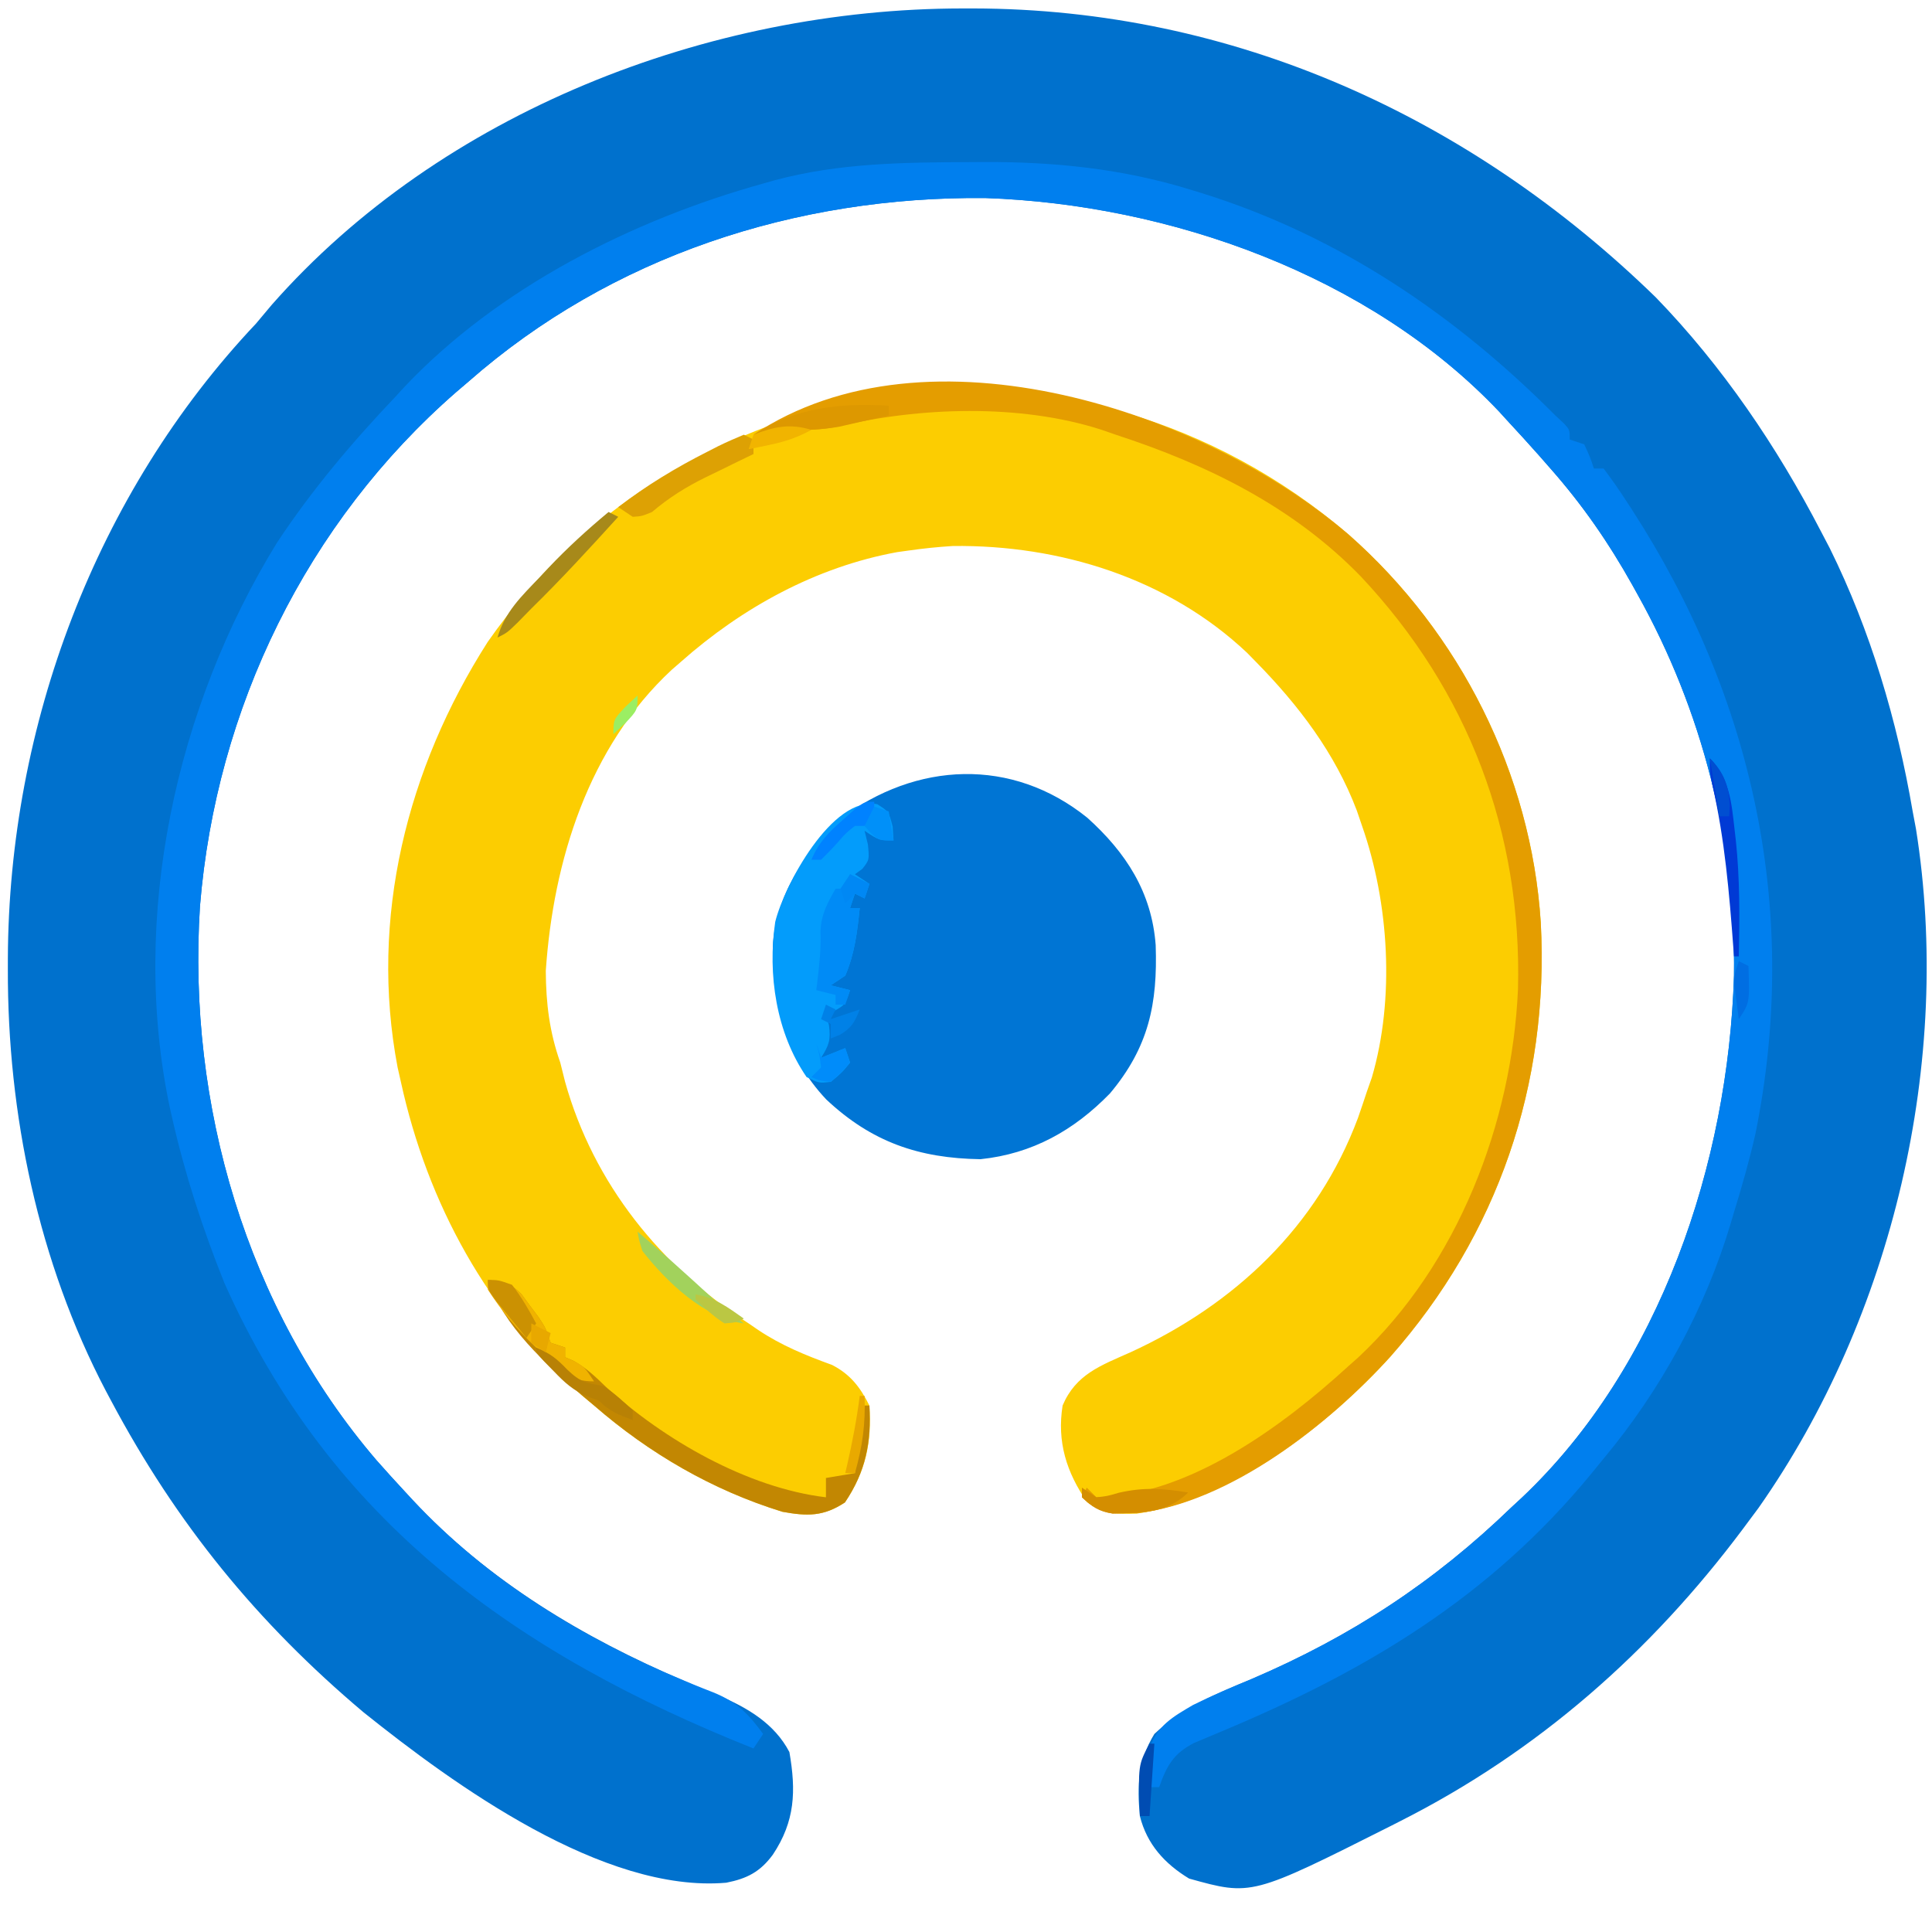 <?xml version="1.0" encoding="UTF-8"?>
<svg version="1.1" xmlns="http://www.w3.org/2000/svg" width="400" height="400">
<path d="M0 0 C0.753 -0.001 1.507 -0.001 2.283 -0.002 C56.13 0.074 105.218 22.409 143.625 59.812 C157.407 74.025 168.715 90.713 177.812 108.25 C178.416 109.402 179.019 110.555 179.641 111.742 C188.113 128.878 193.596 147.446 196.812 166.25 C197.149 168.035 197.149 168.035 197.492 169.855 C205.136 217.866 192.754 270.817 164.855 310.508 C164.181 311.413 163.507 312.318 162.812 313.25 C162.212 314.058 162.212 314.058 161.6 314.882 C142.547 340.328 119.255 360.854 90.812 375.25 C90.153 375.586 89.493 375.922 88.813 376.269 C59.952 390.797 59.952 390.797 47 387.188 C41.966 384.128 38.275 380.101 36.812 374.25 C36.213 367.978 36.433 362.742 39.812 357.25 C45.609 351.751 52.656 348.891 59.938 345.875 C80.581 337.036 97.709 325.82 113.812 310.25 C114.478 309.636 115.143 309.023 115.828 308.391 C144.618 281.215 158.655 238.883 159.812 200.25 C160.22 172.604 153.291 145.354 139.812 121.25 C139.454 120.603 139.095 119.956 138.726 119.29 C133.847 110.578 128.438 102.758 121.812 95.25 C121.047 94.375 120.281 93.499 119.492 92.598 C117.294 90.12 115.065 87.678 112.812 85.25 C112.263 84.647 111.714 84.043 111.148 83.422 C84.387 55.21 42.955 40.565 4.812 39.25 C-34.312 38.872 -72.586 51.245 -102.188 77.25 C-103.429 78.31 -103.429 78.31 -104.695 79.391 C-135.721 106.428 -154.457 144.917 -157.787 185.885 C-160.415 226.86 -148.211 269.09 -121.25 300.562 C-119.261 302.823 -117.237 305.045 -115.188 307.25 C-114.727 307.749 -114.267 308.247 -113.793 308.761 C-98.081 325.611 -78.459 337.289 -57.414 346.32 C-56.217 346.837 -56.217 346.837 -54.995 347.363 C-53.465 348.016 -51.93 348.658 -50.39 349.285 C-44.408 351.825 -38.835 355.098 -35.75 361 C-34.354 369.066 -34.563 375.313 -39.188 382.25 C-41.79 385.782 -44.495 387.193 -48.828 388.047 C-74.241 390.235 -105.103 367.845 -123.938 352.75 C-145.953 334.195 -162.655 313.694 -176.188 288.25 C-176.719 287.255 -176.719 287.255 -177.261 286.24 C-191.257 259.553 -197.652 228.848 -197.562 198.875 C-197.562 198.144 -197.561 197.413 -197.56 196.659 C-197.372 148.537 -179.398 100.41 -146.188 65.25 C-145.1 63.962 -144.016 62.67 -142.938 61.375 C-107.784 21.417 -52.397 0.042 0 0 Z " fill="#0071CD" transform="translate(199.188,1.75)"/>
<path d="M0 0 C23.055 20.331 37.791 49.517 39.771 80.32 C41.551 113.822 30.898 144.955 8.646 170.187 C-4.197 184.368 -24.237 199.893 -43.826 202.691 C-48.156 202.808 -50.507 202.812 -54.166 200.32 C-58.42 194.132 -60.42 187.863 -59.229 180.32 C-56.485 173.834 -51.308 172.033 -45.229 169.32 C-23.601 159.41 -6.475 143.284 1.923 120.782 C2.562 118.969 3.167 117.145 3.771 115.32 C4.28 113.876 4.28 113.876 4.799 112.402 C9.587 96.05 8.368 76.285 2.771 60.32 C2.409 59.26 2.047 58.201 1.674 57.109 C-2.836 45.216 -10.374 35.332 -19.229 26.32 C-20.13 25.4 -20.13 25.4 -21.049 24.461 C-37.397 9.033 -59.787 2.106 -81.932 2.363 C-85.063 2.556 -88.124 2.873 -91.229 3.32 C-91.966 3.422 -92.703 3.524 -93.463 3.629 C-110.258 6.691 -125.596 15.133 -138.229 26.32 C-139.184 27.15 -139.184 27.15 -140.158 27.996 C-157.363 43.972 -164.674 67.496 -166.229 90.32 C-166.186 97.082 -165.477 102.939 -163.229 109.32 C-162.884 110.65 -162.549 111.984 -162.229 113.32 C-156.33 134.37 -142.465 151.575 -124.229 163.32 C-123.574 163.77 -122.919 164.22 -122.244 164.683 C-117.426 167.899 -112.403 169.941 -106.963 171.914 C-103.17 173.865 -101.119 176.539 -99.229 180.32 C-98.696 187.904 -100.012 194.028 -104.291 200.383 C-108.728 203.309 -112.061 203.258 -117.229 202.32 C-131.685 197.873 -144.842 190.217 -156.229 180.32 C-157.048 179.633 -157.868 178.946 -158.713 178.238 C-178.28 161.375 -190.74 138.392 -196.229 113.32 C-196.454 112.324 -196.68 111.327 -196.912 110.301 C-202.789 79.378 -194.96 48.41 -178.26 22.234 C-159.25 -4.956 -131.939 -21.475 -99.74 -28.434 C-63.73 -34.485 -27.577 -23.669 0 0 Z " fill="#FCCD01" transform="translate(279.229,110.68)"/>
<path d="M0 0 C0.871 -0.006 1.742 -0.013 2.639 -0.019 C17.484 -0.087 31.763 1.366 46 5.812 C47.054 6.134 47.054 6.134 48.129 6.462 C76.321 15.264 100.477 31.621 121.188 52.438 C121.786 52.994 122.384 53.551 123 54.125 C124.188 55.438 124.188 55.438 124.188 57.438 C125.177 57.767 126.168 58.097 127.188 58.438 C128.375 61 128.375 61 129.188 63.438 C129.847 63.438 130.507 63.438 131.188 63.438 C132.809 65.571 134.292 67.695 135.75 69.938 C136.193 70.615 136.637 71.293 137.093 71.991 C162.282 110.959 171.9 155.328 162.651 201.09 C161.405 206.615 159.855 212.027 158.188 217.438 C157.983 218.133 157.779 218.829 157.568 219.546 C152.294 237.303 143.053 254.232 131.188 268.438 C130.293 269.534 129.398 270.63 128.504 271.727 C107.515 297.216 81.955 312.459 51.817 325.025 C50.87 325.425 49.924 325.826 48.949 326.238 C48.103 326.591 47.257 326.943 46.385 327.306 C42.158 329.483 40.741 332.015 39.188 336.438 C38.528 336.438 37.867 336.438 37.188 336.438 C37.139 334.73 37.151 333.02 37.188 331.312 C37.188 330.361 37.188 329.41 37.188 328.43 C38.76 323.723 42.006 321.886 46.188 319.438 C50.16 317.47 54.218 315.758 58.312 314.062 C78.956 305.223 96.084 294.007 112.188 278.438 C112.853 277.824 113.518 277.21 114.203 276.578 C142.993 249.403 157.03 207.071 158.188 168.438 C158.595 140.791 151.666 113.542 138.188 89.438 C137.829 88.791 137.47 88.144 137.101 87.477 C132.222 78.765 126.813 70.946 120.188 63.438 C119.422 62.562 118.656 61.687 117.867 60.785 C115.669 58.308 113.44 55.866 111.188 53.438 C110.364 52.533 110.364 52.533 109.523 51.609 C82.762 23.398 41.33 8.753 3.188 7.438 C-35.937 7.06 -74.211 19.432 -103.812 45.438 C-104.64 46.144 -105.468 46.85 -106.32 47.578 C-137.346 74.616 -156.082 113.105 -159.412 154.073 C-162.04 195.048 -149.836 237.278 -122.875 268.75 C-120.886 271.01 -118.862 273.232 -116.812 275.438 C-116.122 276.186 -116.122 276.186 -115.418 276.949 C-99.894 293.596 -80.364 305.617 -59.414 314.285 C-58.337 314.735 -58.337 314.735 -57.238 315.193 C-55.874 315.754 -54.504 316.3 -53.128 316.828 C-48.195 318.847 -45.883 321.246 -42.812 325.438 C-43.472 326.428 -44.133 327.418 -44.812 328.438 C-93.833 308.886 -132.33 281.503 -154.344 232.094 C-158.819 220.952 -162.541 209.528 -165.188 197.812 C-165.343 197.128 -165.498 196.443 -165.659 195.738 C-173.988 156.23 -164.392 112.771 -143.438 78.75 C-136.184 67.788 -127.854 57.944 -118.812 48.438 C-118.232 47.805 -117.652 47.172 -117.055 46.52 C-97.59 25.93 -69.78 11.93 -42.812 4.438 C-42.016 4.212 -41.219 3.986 -40.398 3.753 C-27.107 0.183 -13.669 0.051 0 0 Z " fill="#007FEE" transform="translate(200.812,33.562)"/>
<path d="M0 0 C8.028 7.227 13.341 15.441 14.152 26.379 C14.56 38.522 12.722 47.484 4.691 57.066 C-2.763 64.729 -11.388 69.574 -22.121 70.691 C-34.85 70.502 -44.66 67.151 -54.059 58.316 C-62.501 49.346 -64.949 38.799 -65.121 26.691 C-64.578 16.338 -58.663 7.223 -51.191 0.254 C-35.431 -11.641 -15.592 -12.568 0 0 Z " fill="#0075D4" transform="translate(225.121,169.309)"/>
<path d="M0 0 C23.055 20.331 37.791 49.517 39.771 80.32 C41.551 113.822 30.898 144.955 8.646 170.187 C-3.941 184.086 -24.457 200.404 -43.861 202.621 C-44.684 202.625 -45.506 202.629 -46.354 202.633 C-47.181 202.649 -48.009 202.666 -48.861 202.683 C-51.704 202.247 -53.087 201.19 -55.229 199.32 C-54.899 198.66 -54.569 198 -54.229 197.32 C-53.569 197.98 -52.909 198.64 -52.229 199.32 C-33.179 198.999 -13.611 184.547 -0.229 172.32 C0.51 171.664 1.249 171.008 2.01 170.332 C22.578 151.083 33.814 121.894 35.053 94.152 C35.909 61.671 24.753 32.291 2.459 8.612 C-11.613 -5.848 -29.265 -14.487 -48.229 -20.68 C-49.242 -21.031 -50.255 -21.381 -51.299 -21.742 C-68.168 -27.14 -88.89 -26.401 -105.959 -22.336 C-109.467 -21.632 -112.659 -21.613 -116.229 -21.68 C-118.567 -21.383 -120.902 -21.06 -123.229 -20.68 C-87.057 -44.794 -29.588 -25.395 0 0 Z " fill="#E49D00" transform="translate(279.229,110.68)"/>
<path d="M0 0 C2.375 1.5 2.375 1.5 3.188 4.625 C3.249 5.574 3.311 6.522 3.375 7.5 C0.375 7.5 0.375 7.5 -2.625 5.5 C-2.285 6.892 -2.285 6.892 -1.938 8.312 C-1.625 11.5 -1.625 11.5 -3.062 13.375 C-3.578 13.746 -4.094 14.117 -4.625 14.5 C-3.635 15.16 -2.645 15.82 -1.625 16.5 C-1.955 17.49 -2.285 18.48 -2.625 19.5 C-3.285 19.17 -3.945 18.84 -4.625 18.5 C-4.955 19.49 -5.285 20.48 -5.625 21.5 C-4.965 21.5 -4.305 21.5 -3.625 21.5 C-4.133 26.414 -4.66 30.916 -6.625 35.5 C-7.615 36.16 -8.605 36.82 -9.625 37.5 C-8.305 37.83 -6.985 38.16 -5.625 38.5 C-6.625 41.5 -6.625 41.5 -8.688 42.688 C-9.327 42.956 -9.966 43.224 -10.625 43.5 C-10.419 44.242 -10.213 44.985 -10 45.75 C-9.581 48.823 -10.006 49.928 -11.625 52.5 C-9.975 51.84 -8.325 51.18 -6.625 50.5 C-6.295 51.49 -5.965 52.48 -5.625 53.5 C-7.312 55.562 -7.312 55.562 -9.625 57.5 C-12.125 57.75 -12.125 57.75 -14.625 56.5 C-20.933 47.33 -22.72 35.229 -21.125 24.375 C-19.324 16.943 -9.369 -1.785 0 0 Z " fill="#039CFB" transform="translate(181.625,166.5)"/>
<path d="M0 0 C3.195 0.32 4.666 0.67 6.984 2.961 C7.567 3.758 8.15 4.554 8.75 5.375 C9.343 6.166 9.936 6.958 10.547 7.773 C12 10 12 10 13 13 C13.99 13.33 14.98 13.66 16 14 C16 14.66 16 15.32 16 16 C16.853 16.367 16.853 16.367 17.723 16.742 C20.395 18.218 22.244 20.002 24.438 22.125 C36.416 33.069 53.716 43.046 70 45 C70 43.68 70 42.36 70 41 C71.98 40.67 73.96 40.34 76 40 C76.66 35.38 77.32 30.76 78 26 C78.33 26 78.66 26 79 26 C79.416 33.627 78.251 39.657 73.938 46.062 C69.5 48.989 66.167 48.938 61 48 C46.543 43.553 33.386 35.897 22 26 C21.18 25.313 20.36 24.626 19.516 23.918 C12.057 17.49 3.201 9.532 0 0 Z " fill="#C28702" transform="translate(101,265)"/>
<path d="M0 0 C1.32 0.66 2.64 1.32 4 2 C3.67 2.99 3.34 3.98 3 5 C2.34 4.67 1.68 4.34 1 4 C0.67 4.99 0.34 5.98 0 7 C0.66 7 1.32 7 2 7 C1.492 11.914 0.965 16.416 -1 21 C-1.99 21.66 -2.98 22.32 -4 23 C-2.68 23.33 -1.36 23.66 0 24 C-0.33 24.99 -0.66 25.98 -1 27 C-1.66 27 -2.32 27 -3 27 C-3 26.34 -3 25.68 -3 25 C-4.32 24.67 -5.64 24.34 -7 24 C-6.928 23.42 -6.856 22.84 -6.781 22.242 C-6.362 18.713 -5.985 15.372 -6.125 11.812 C-5.969 8.292 -4.731 6.029 -3 3 C-2.34 3 -1.68 3 -1 3 C-0.67 2.01 -0.34 1.02 0 0 Z " fill="#008BF6" transform="translate(176,181)"/>
<path d="M0 0 C0.66 0.33 1.32 0.66 2 1 C2 1.99 2 2.98 2 4 C0.903 4.531 -0.194 5.062 -1.324 5.609 C-2.779 6.323 -4.233 7.036 -5.688 7.75 C-6.769 8.272 -6.769 8.272 -7.873 8.805 C-12.002 10.841 -15.465 13.007 -19 16 C-21.125 16.875 -21.125 16.875 -23 17 C-23.99 16.34 -24.98 15.68 -26 15 C-20.155 10.504 -14.067 6.819 -7.5 3.5 C-6.794 3.138 -6.087 2.776 -5.359 2.402 C-3.604 1.535 -1.805 0.759 0 0 Z " fill="#DDA104" transform="translate(154,90)"/>
<path d="M0 0 C3.195 0.32 4.666 0.67 6.984 2.961 C7.567 3.758 8.15 4.554 8.75 5.375 C9.343 6.166 9.936 6.958 10.547 7.773 C12 10 12 10 13 13 C13.99 13.33 14.98 13.66 16 14 C16 14.66 16 15.32 16 16 C16.619 16.268 17.238 16.536 17.875 16.812 C20 18 20 18 22 21 C16.854 21 15.072 18.803 11.562 15.438 C11.002 14.924 10.442 14.41 9.865 13.881 C5.992 10.242 2.894 6.463 0 2 C0 1.34 0 0.68 0 0 Z " fill="#F0B300" transform="translate(101,265)"/>
<path d="M0 0 C0.66 0.33 1.32 0.66 2 1 C-3.874 7.468 -9.755 13.886 -16 20 C-16.938 20.958 -17.875 21.916 -18.812 22.875 C-21 25 -21 25 -23 26 C-21.487 20.71 -18.021 17.433 -14.312 13.562 C-13.712 12.92 -13.112 12.277 -12.494 11.615 C-8.549 7.442 -4.417 3.669 0 0 Z " fill="#A7891A" transform="translate(126,106)"/>
<path d="M0 0 C0 0.66 0 1.32 0 2 C-2.185 2.509 -4.373 3.007 -6.562 3.5 C-8.39 3.918 -8.39 3.918 -10.254 4.344 C-13.932 4.988 -17.276 5.071 -21 5 C-23.338 5.297 -25.674 5.62 -28 6 C-19.614 0.409 -9.839 -0.638 0 0 Z " fill="#DD9800" transform="translate(184,84)"/>
<path d="M0 0 C1.485 0.99 1.485 0.99 3 2 C5.234 1.763 5.234 1.763 7.625 1.062 C12.776 -0.127 16.801 0.161 22 1 C17.664 5.336 12.165 5.246 6.367 5.363 C3.488 4.921 2.1 3.989 0 2 C0 1.34 0 0.68 0 0 Z " fill="#D48E00" transform="translate(224,308)"/>
<path d="M0 0 C5.27 4.45 10.375 9.058 15.449 13.73 C17.568 15.616 19.699 17.346 22 19 C13.778 17.875 6.018 10.406 1 4 C0.312 1.793 0.312 1.793 0 0 Z " fill="#A2D25C" transform="translate(132,255)"/>
<path d="M0 0 C4.068 4.068 4.509 9.238 5.125 14.75 C5.21 15.482 5.295 16.214 5.382 16.969 C6.23 24.978 6.181 32.957 6 41 C5.67 41 5.34 41 5 41 C4.955 40.382 4.91 39.764 4.864 39.127 C4.024 27.855 3.085 16.802 0.586 5.766 C0 3 0 3 0 0 Z " fill="#003AD5" transform="translate(354,157)"/>
<path d="M0 0 C2.844 1.159 4.278 2.293 6.438 4.562 C9.281 7.268 10.31 7.28 14 8 C16.262 9.495 18.019 11.111 20 13 C20 13.66 20 14.32 20 15 C17.085 13.926 15.222 13.222 13 11 C12.223 10.713 11.445 10.425 10.645 10.129 C7.616 8.836 5.963 7.299 3.688 4.938 C2.99 4.225 2.293 3.512 1.574 2.777 C0 1 0 1 0 0 Z " fill="#B88105" transform="translate(111,279)"/>
<path d="M0 0 C2.188 0 2.188 0 5 1 C6.962 3.508 8.499 6.196 10 9 C9.01 10.485 9.01 10.485 8 12 C6.661 10.38 5.329 8.754 4 7.125 C3.257 6.22 2.515 5.315 1.75 4.383 C0 2 0 2 0 0 Z " fill="#CB9102" transform="translate(101,265)"/>
<path d="M0 0 C0 1.65 0 3.3 0 5 C-1.32 5 -2.64 5 -4 5 C-5.924 6.515 -5.924 6.515 -7.625 8.5 C-8.715 9.699 -9.834 10.874 -11 12 C-11.66 12 -12.32 12 -13 12 C-11.502 8.385 -9.425 6.314 -6.5 3.75 C-5.706 3.044 -4.912 2.337 -4.094 1.609 C-2 0 -2 0 0 0 Z " fill="#0082FF" transform="translate(181,166)"/>
<path d="M0 0 C0.33 0 0.66 0 1 0 C0.67 4.95 0.34 9.9 0 15 C-0.66 15 -1.32 15 -2 15 C-2.369 4.442 -2.369 4.442 0 0 Z " fill="#004CB2" transform="translate(238,361)"/>
<path d="M0 0 C0.33 0.99 0.66 1.98 1 3 C2.65 2.34 4.3 1.68 6 1 C6.33 1.99 6.66 2.98 7 4 C5.25 6.062 5.25 6.062 3 8 C0.75 7.75 0.75 7.75 -1 7 C-0.34 6.34 0.32 5.68 1 5 C0.68 2.397 0.68 2.397 0 0 Z " fill="#008CFA" transform="translate(169,216)"/>
<path d="M0 0 C-2.886 1.576 -5.533 2.463 -8.75 3.125 C-9.549 3.293 -10.348 3.46 -11.172 3.633 C-11.775 3.754 -12.378 3.875 -13 4 C-12.67 3.01 -12.34 2.02 -12 1 C-7.643 -0.676 -4.505 -1.365 0 0 Z " fill="#F1B400" transform="translate(168,89)"/>
<path d="M0 0 C0.99 0.33 1.98 0.66 3 1 C3.33 2.98 3.66 4.96 4 7 C1 7 1 7 -0.688 5.5 C-1.121 5.005 -1.554 4.51 -2 4 C-1.34 2.68 -0.68 1.36 0 0 Z " fill="#0090F9" transform="translate(181,167)"/>
<path d="M0 0 C0.66 0.33 1.32 0.66 2 1 C1.67 1.66 1.34 2.32 1 3 C2.98 2.34 4.96 1.68 7 1 C5.951 3.622 5.351 4.794 2.875 6.25 C2.256 6.497 1.637 6.745 1 7 C1 6.01 1 5.02 1 4 C0.34 3.67 -0.32 3.34 -1 3 C-0.67 2.01 -0.34 1.02 0 0 Z " fill="#0081E7" transform="translate(171,208)"/>
<path d="M0 0 C0.33 0 0.66 0 1 0 C1.207 5.789 0.592 10.429 -1 16 C-1.66 16 -2.32 16 -3 16 C-2.867 15.432 -2.734 14.863 -2.598 14.277 C-1.512 9.528 -0.617 4.832 0 0 Z " fill="#E9A900" transform="translate(178,289)"/>
<path d="M0 0 C0.66 0.33 1.32 0.66 2 1 C2.25 8.625 2.25 8.625 0 12 C-0.196 10.564 -0.381 9.126 -0.562 7.688 C-0.667 6.887 -0.771 6.086 -0.879 5.262 C-1 3 -1 3 0 0 Z " fill="#006EE2" transform="translate(360,199)"/>
<path d="M0 0 C2.93 2.93 3.941 5.68 4.125 9.812 C4.084 10.534 4.043 11.256 4 12 C3.34 12 2.68 12 2 12 C1.34 8.04 0.68 4.08 0 0 Z " fill="#004ED1" transform="translate(354,157)"/>
<path d="M0 0 C3.995 0.615 6.745 2.706 10 5 C8.375 5.812 8.375 5.812 6 6 C3.702 4.549 1.986 2.896 0 1 C0 0.67 0 0.34 0 0 Z " fill="#BBC743" transform="translate(144,268)"/>
<path d="M0 0 C1.32 0.66 2.64 1.32 4 2 C3.67 2.99 3.34 3.98 3 5 C2.34 4.67 1.68 4.34 1 4 C0.34 4.66 -0.32 5.32 -1 6 C-1.33 5.01 -1.66 4.02 -2 3 C-1.34 2.01 -0.68 1.02 0 0 Z " fill="#0088F4" transform="translate(176,181)"/>
<path d="M0 0 C0 3 0 3 -2.5 5.688 C-3.325 6.451 -4.15 7.214 -5 8 C-5 5 -5 5 -2.5 2.312 C-1.675 1.549 -0.85 0.786 0 0 Z " fill="#9BEE63" transform="translate(132,144)"/>
<path d="M0 0 C1.98 0.99 1.98 0.99 4 2 C3.67 3.32 3.34 4.64 3 6 C2.01 5.34 1.02 4.68 0 4 C0 2.68 0 1.36 0 0 Z " fill="#E8A800" transform="translate(110,274)"/>
</svg>
